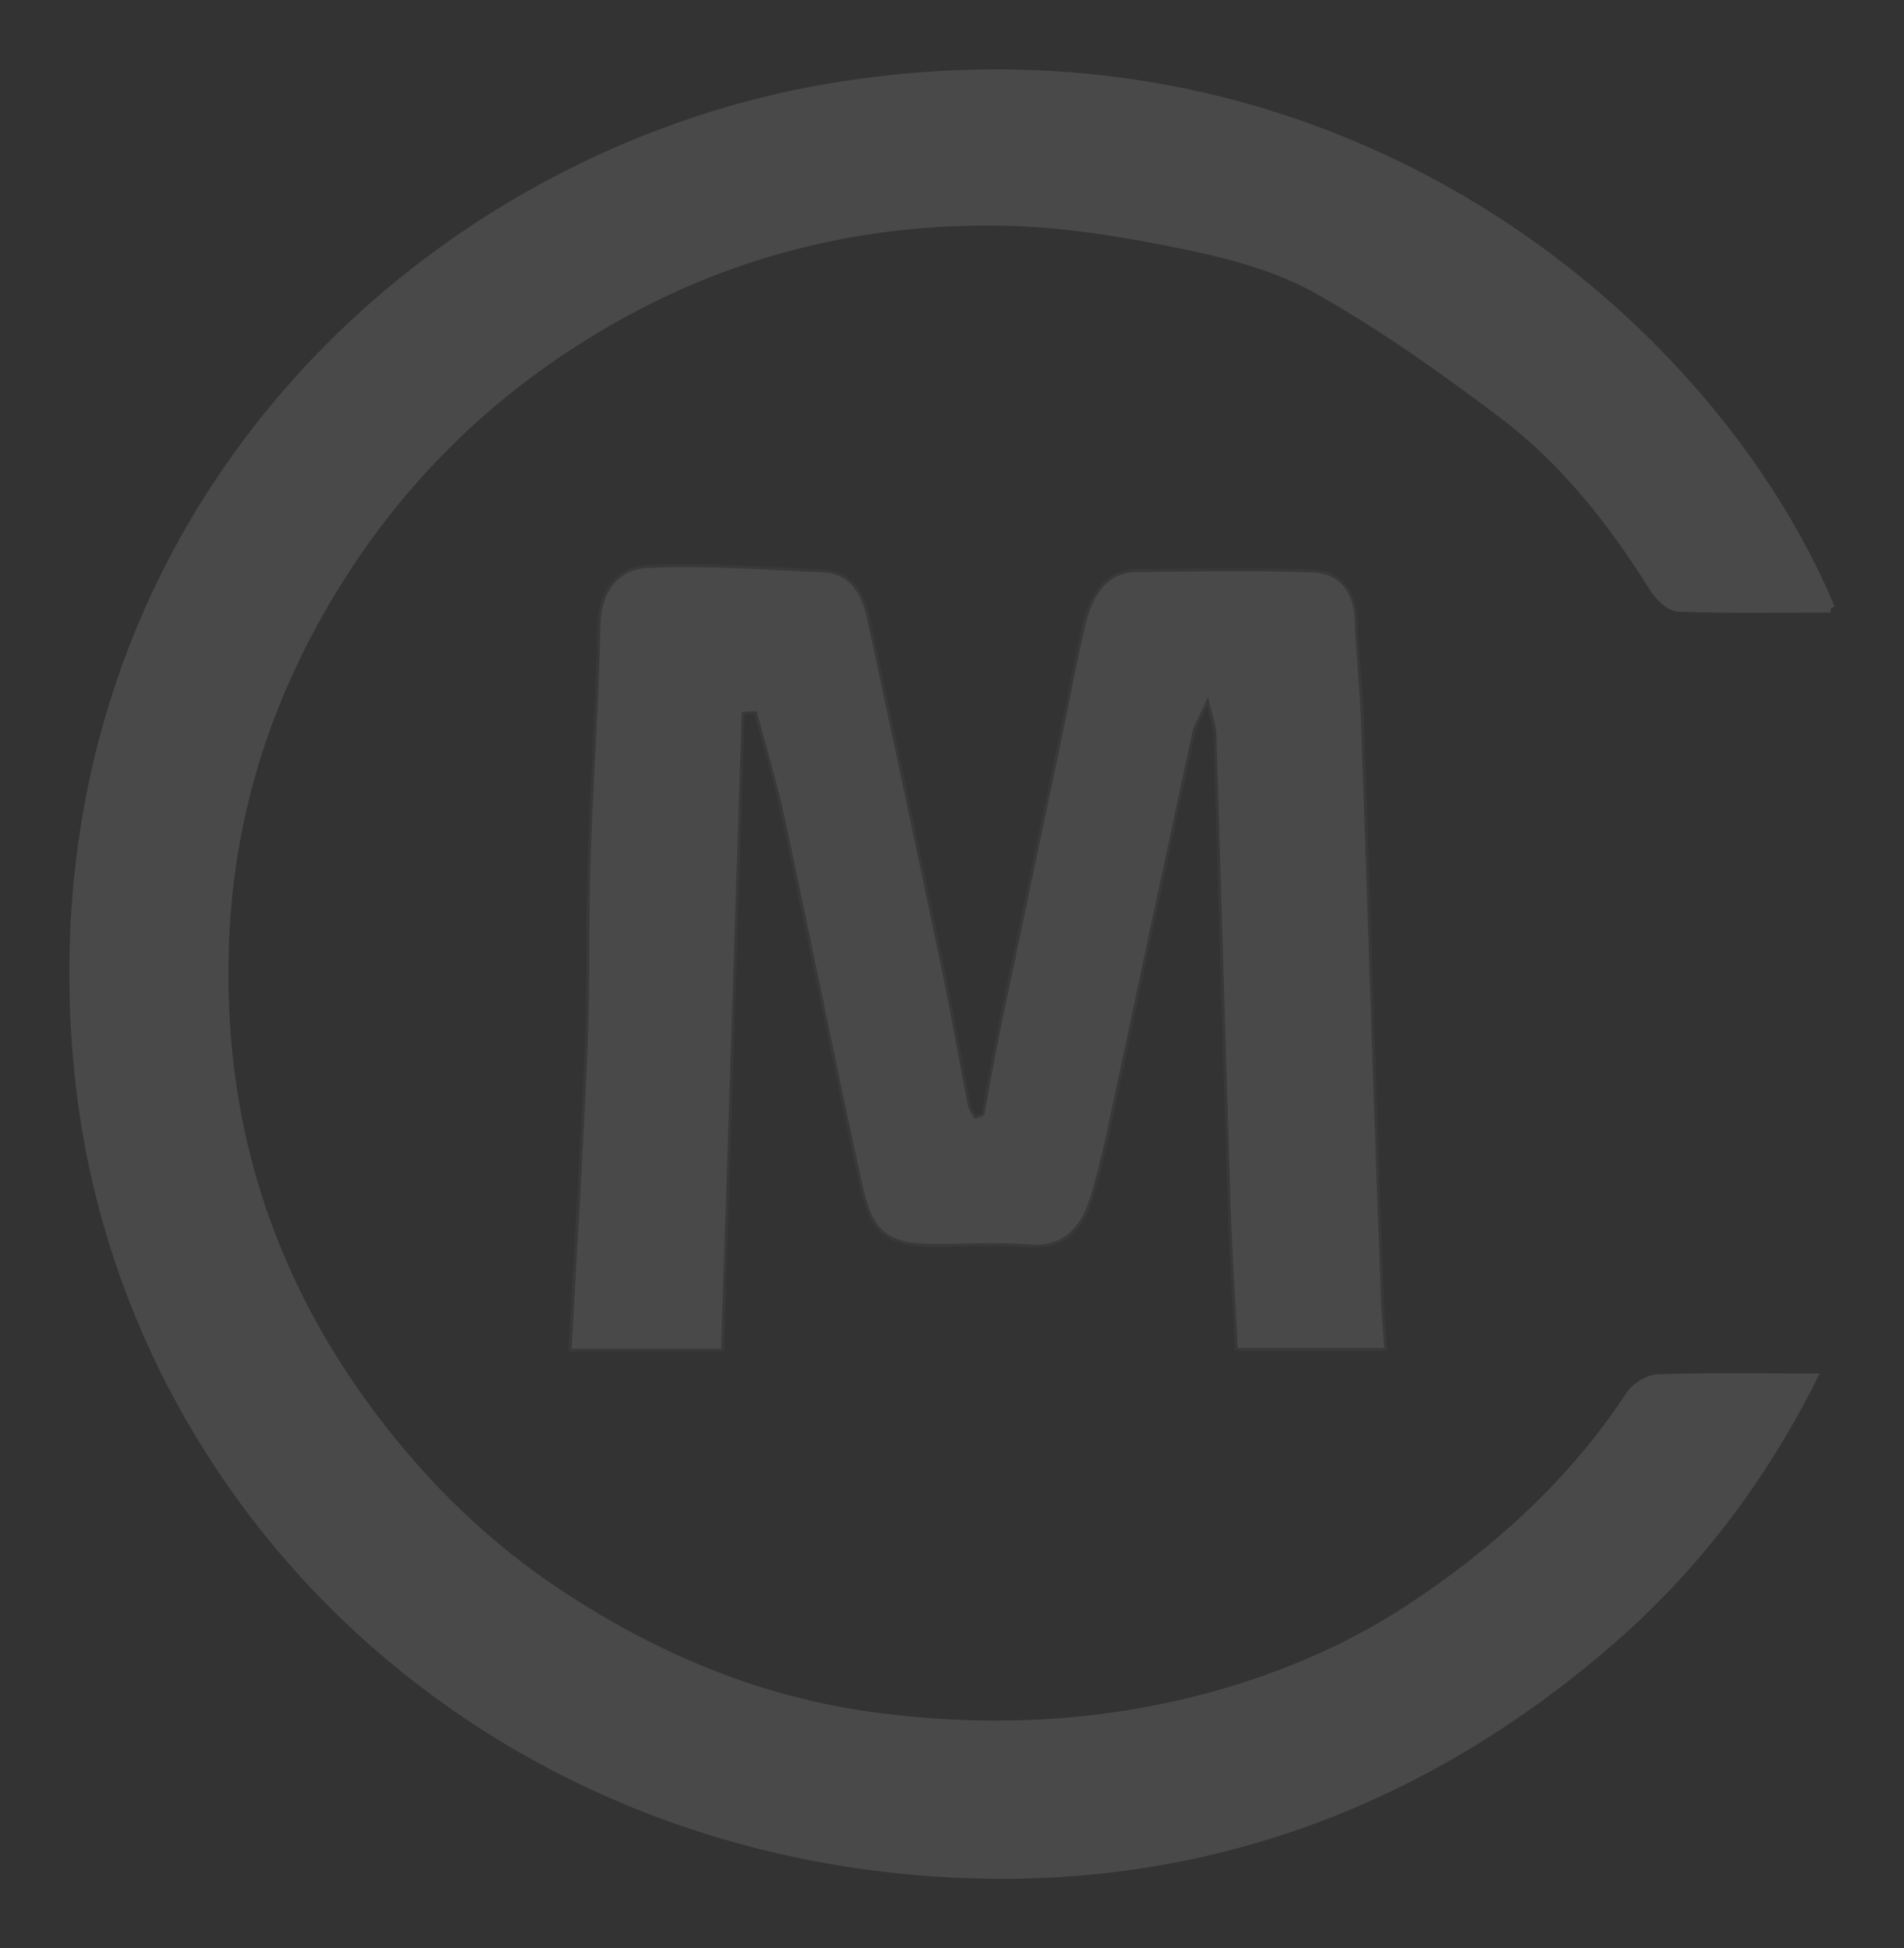 <svg xmlns="http://www.w3.org/2000/svg" width="659.481" height="674.591" viewBox="0 0 659.481 674.591">
  <rect x="0" y="0" width="659.481" height="674.591" fill="#333333" stroke="none"/>
  <g id="Group_5" data-name="Group 5" transform="translate(25.516 25.519)" opacity="0.11">
    <g id="Group_4" data-name="Group 4" transform="translate(0 0)">
      <path id="Path_1" data-name="Path 1" d="M608.581,185.1c-18.562,0-35.715.333-52.827-.319-2.982-.115-6.687-3.862-8.546-6.834-14.226-22.756-30.721-43.809-52.306-60.1-20.441-15.426-41.5-30.4-63.814-42.994-13.789-7.778-30.11-12.209-45.87-15.467-20.622-4.262-41.77-7.784-62.766-8.232-47.8-1.018-93.106,9.8-134.855,33.31-41.208,23.218-73.885,54.661-98.238,94.832-22.716,37.456-35.278,77.431-37.026,120.948-2.455,61.013,14.282,115.912,51.53,165.15,18.36,24.263,39.53,44.861,65.284,61.726,33.384,21.86,69.092,36.717,108.934,41.9,34.619,4.506,69.078,3.638,103.156-3.943,29.223-6.5,57.308-17.6,81.744-33.7,29.694-19.56,56.316-43.612,76.1-73.773,1.866-2.844,6.284-5.64,9.614-5.755,17.2-.57,34.425-.265,53.631-.265-17.785,35.332-40.751,65.547-69.55,90.624-66.026,57.5-144.4,86.159-232.4,80.688C135.159,612.631,15.564,489.993,1.608,344.559c-17.958-187.2,117.376-316,260.825-339.782C438.649-24.44,567.067,85.913,608.581,185.1" transform="translate(0 0)" fill="#fff" stroke="#fff" stroke-width="3"/>
      <path id="Path_13" data-name="Path 13" d="M170.957,219.456c1.86-9.918,3.558-19.886,5.61-29.755,7.05-33.787,14.232-67.541,21.333-101.32,2.687-12.788,4.975-25.7,8.031-38.379,2.5-10.347,7.352-18.848,18.418-18.946,20.359-.181,40.74-.635,61.07.165,8.659.338,14.491,6.142,14.845,17.149.354,10.966,1.654,21.9,2.052,32.864,1.587,43.59,2.96,87.2,4.451,130.8q1.24,36.063,2.613,72.134c.2,5.178.679,10.331,1.107,16.523H258.771c-.849-16.415-1.978-32.921-2.5-49.452-1.75-54.638-3.248-109.284-4.946-163.923-.074-2.449-1.085-4.856-2.539-11-2.635,5.862-4.259,8.261-4.842,10.949q-14.993,69.627-29.8,139.312c-1.521,7.074-3.285,14.107-5.344,21.008-3.492,11.642-9.973,18.2-21.968,17.273-10.947-.849-21.99-.165-33-.181-15.561-.033-21.407-4.057-24.987-20.356-9.338-42.5-17.9-85.218-27.076-127.769-2.65-12.268-6.341-24.256-9.552-36.376-1.432.091-2.857.181-4.289.264-2.377,73.032-4.754,146.064-7.175,220.506H27.993c1.89-34.933,4.1-70.081,5.573-105.269.893-21.247.281-42.576.974-63.848C35.434,104.5,37.434,77.217,38,49.894c.273-13.117,7.485-19.8,16.5-20.241,20.374-1,40.858.618,61.291,1.517,8.932.388,13.516,7.066,15.45,16.028q13.1,60.76,25.888,121.61c3.277,15.682,5.994,31.52,9.08,47.267.288,1.468,1.343,2.754,2.045,4.122l2.709-.742" transform="translate(143.973 141.029)" fill="#fff" stroke="#707070" stroke-width="1"/>
    </g>
  </g>
</svg>
